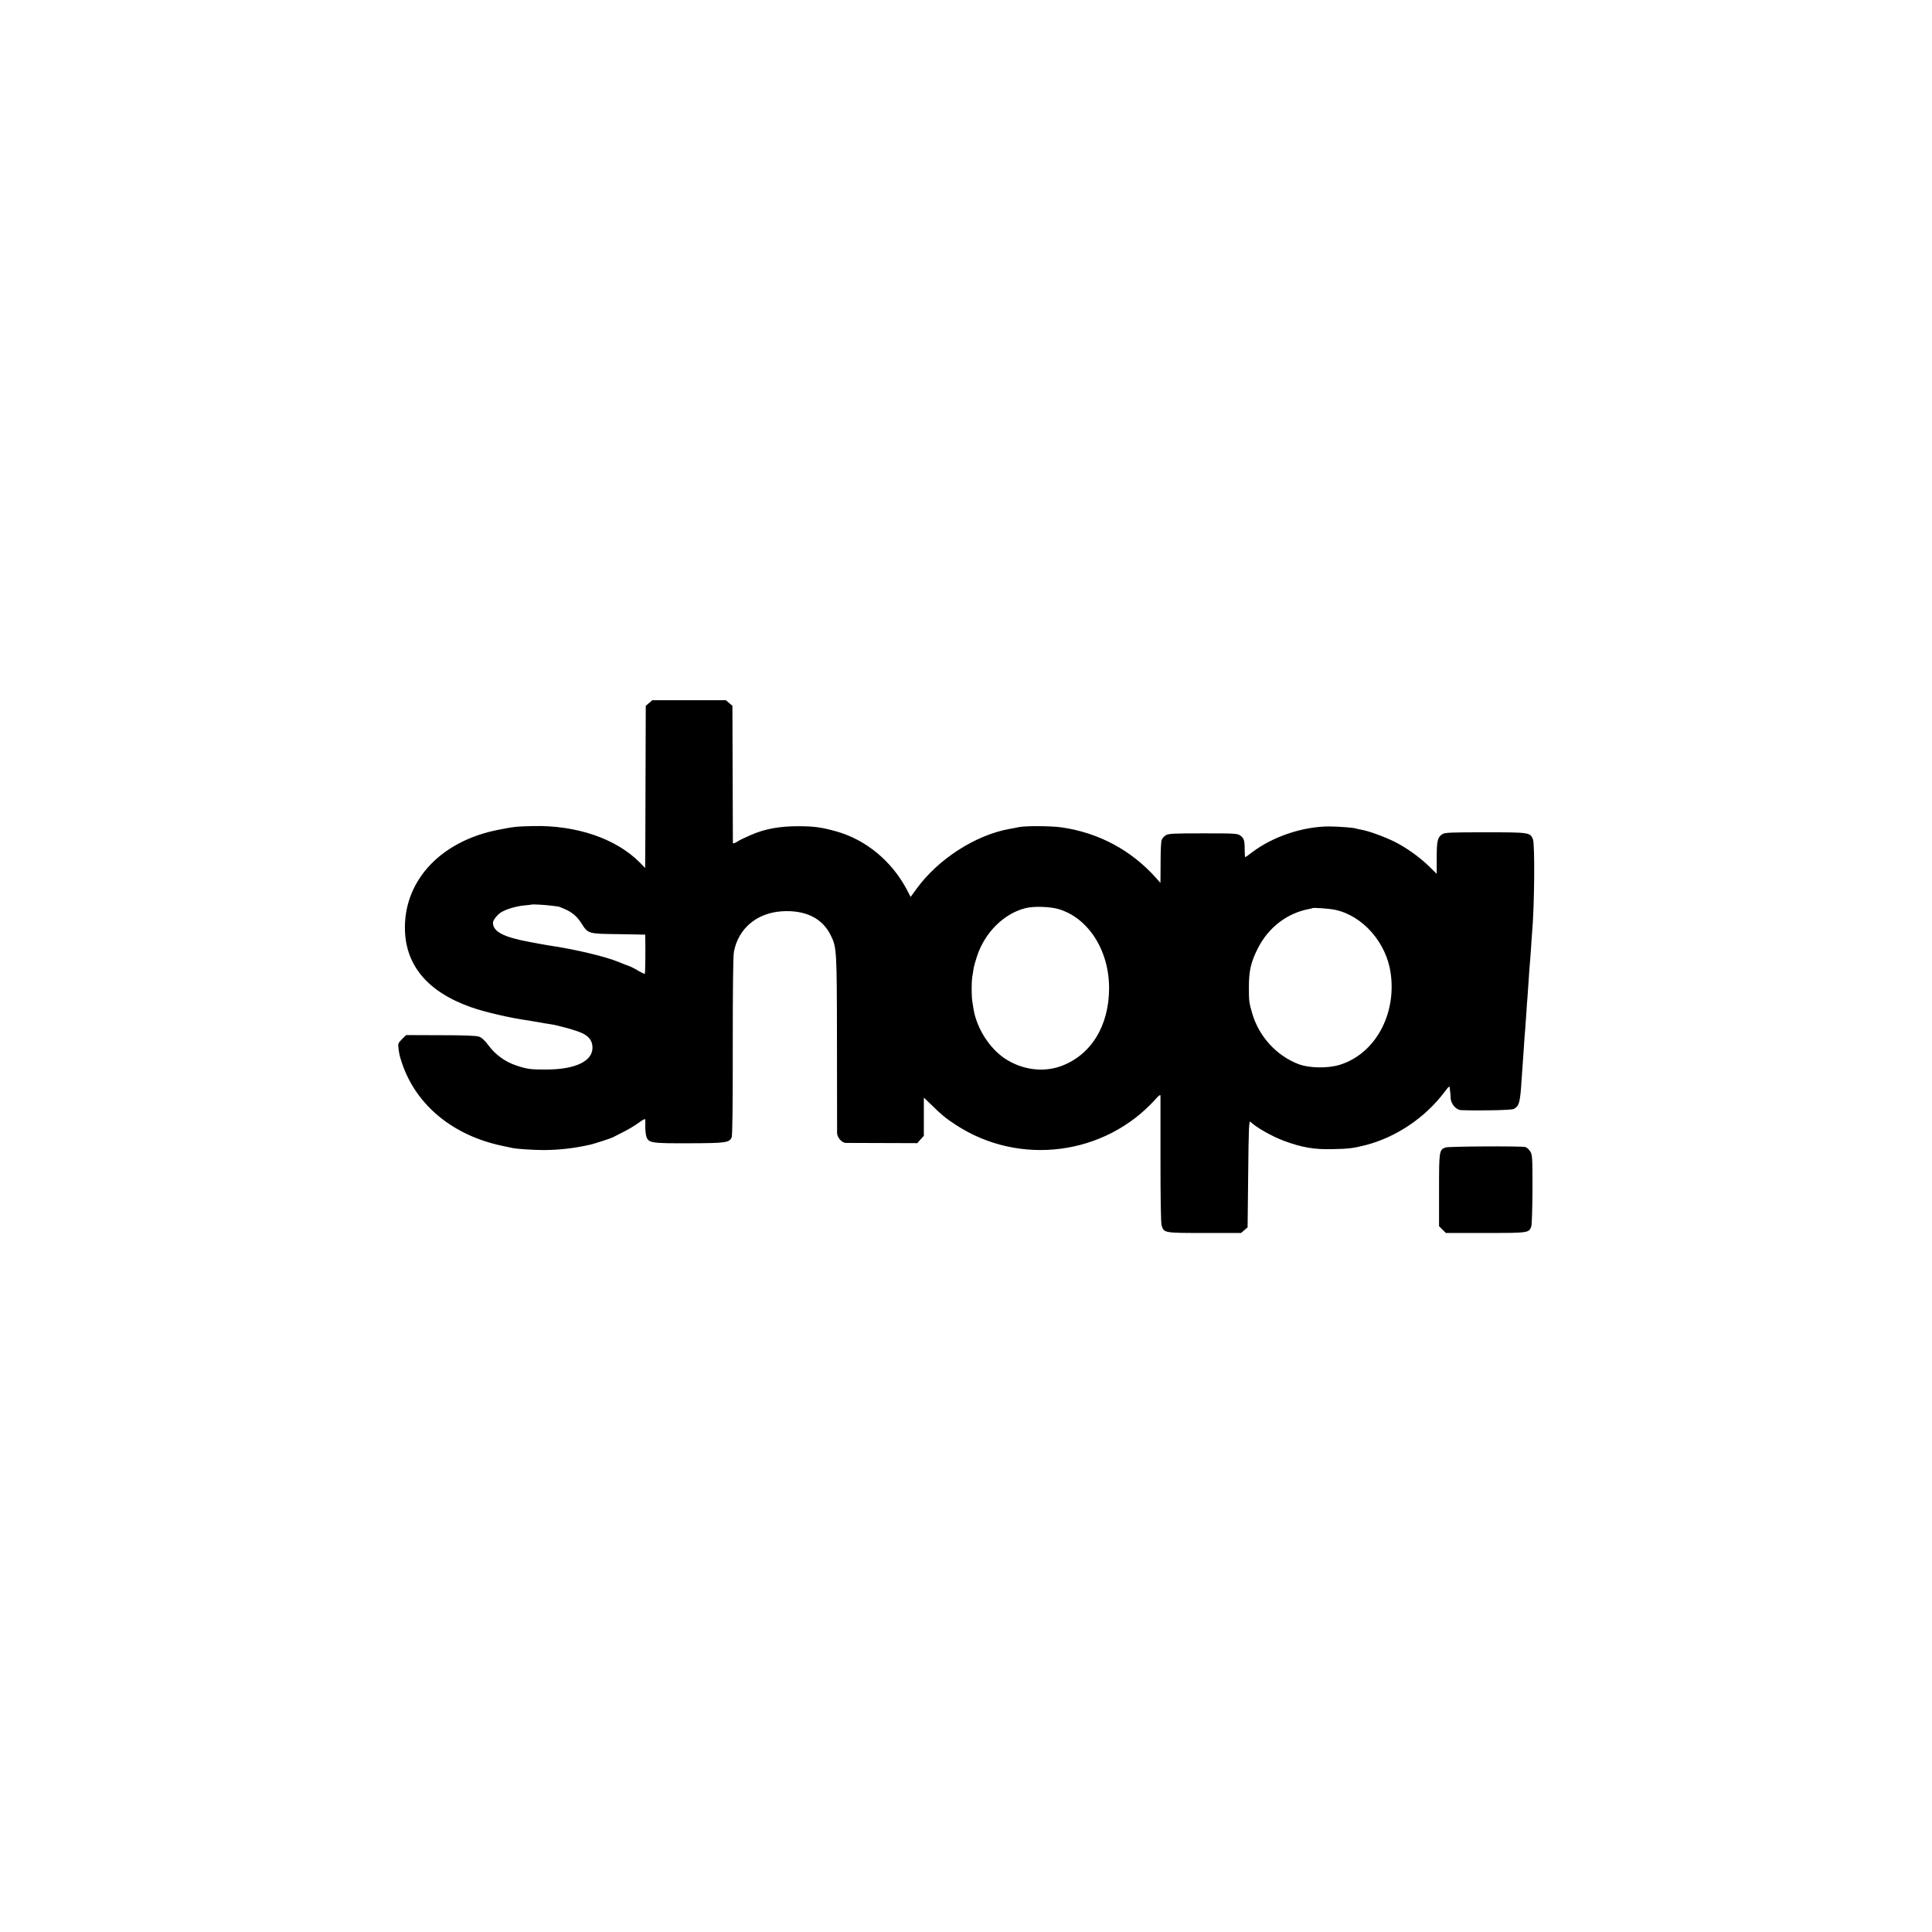 <?xml version="1.0" standalone="no"?>
<!DOCTYPE svg PUBLIC "-//W3C//DTD SVG 20010904//EN"
 "http://www.w3.org/TR/2001/REC-SVG-20010904/DTD/svg10.dtd">
<svg version="1.0" xmlns="http://www.w3.org/2000/svg"
 width="1650pt" height="1650pt" viewBox="0 0 1650 1650"
 preserveAspectRatio="xMidYMid meet">
<g transform="translate(0,1650) scale(0.1,-0.1)"
fill="#000000" stroke="none">
<path d="M5543 10496 l-28 -24 -2 -654 c-1 -359 -2 -671 -3 -692 l0 -39 -45
46 c-203 205 -541 321 -915 312 -141 -3 -164 -6 -295 -32 -481 -94 -794 -420
-797 -829 -2 -321 188 -552 562 -685 118 -42 343 -94 490 -114 25 -4 68 -11
95 -16 28 -6 68 -12 90 -15 74 -11 229 -54 280 -79 58 -28 85 -67 85 -123 0
-115 -146 -185 -390 -186 -136 -1 -169 3 -263 35 -92 31 -174 90 -232 167 -35
47 -61 71 -85 79 -24 8 -128 12 -329 12 l-293 1 -35 -35 c-32 -32 -35 -39 -30
-78 7 -53 11 -70 32 -132 122 -356 435 -613 855 -701 41 -9 82 -17 90 -19 40
-8 184 -17 265 -17 134 1 259 15 395 46 39 9 176 53 196 64 11 5 37 19 59 30
76 38 120 64 168 99 30 22 47 30 48 21 0 -7 1 -35 0 -63 0 -27 4 -64 9 -81 19
-56 41 -59 367 -58 315 1 343 5 362 52 6 18 10 284 9 777 0 500 3 769 10 807
38 198 194 330 407 345 203 13 348 -58 420 -205 51 -104 52 -121 53 -917 0
-407 1 -754 1 -772 1 -38 41 -83 74 -84 12 0 154 -1 316 -1 l295 -1 28 32 28
31 0 163 0 163 68 -65 c85 -84 121 -113 204 -167 542 -356 1273 -263 1706 218
29 33 42 42 43 30 0 -9 0 -255 0 -547 0 -343 3 -541 10 -562 20 -63 21 -63
366 -63 l312 0 28 24 28 24 5 458 c4 407 7 456 20 443 47 -47 185 -125 285
-162 154 -57 257 -75 416 -71 134 2 178 8 281 34 260 67 509 234 673 452 38
51 45 56 47 36 0 -12 2 -27 3 -33 2 -5 3 -28 4 -51 1 -51 46 -103 89 -105 161
-6 432 0 450 10 47 25 55 55 67 251 4 52 8 115 10 140 2 25 6 90 10 145 3 55
8 116 10 135 2 19 6 82 10 140 3 58 8 121 10 140 1 19 6 85 10 145 4 61 8 124
10 140 2 17 6 75 10 130 3 55 8 120 10 145 20 230 24 747 7 792 -24 59 -29 60
-406 60 -299 0 -347 -2 -368 -16 -41 -27 -48 -57 -48 -203 l0 -136 -64 63
c-81 80 -200 164 -299 213 -88 43 -223 92 -281 101 -21 4 -41 8 -45 10 -11 7
-155 18 -231 18 -225 -1 -477 -86 -653 -218 -31 -24 -59 -44 -62 -44 -3 0 -5
28 -5 63 0 80 -6 98 -37 121 -24 18 -46 19 -319 19 -259 0 -296 -2 -319 -17
-14 -9 -30 -27 -34 -39 -5 -12 -9 -87 -9 -167 0 -80 -1 -157 -1 -173 l-1 -27
-37 42 c-211 237 -491 387 -807 432 -86 13 -313 14 -366 2 -14 -3 -51 -11 -83
-16 -287 -53 -603 -256 -787 -507 l-53 -73 -30 58 c-129 246 -349 429 -602
501 -130 36 -187 44 -325 45 -165 0 -290 -23 -412 -77 -29 -13 -60 -27 -68
-31 -8 -3 -30 -15 -47 -26 -23 -13 -33 -16 -34 -7 0 6 -1 272 -2 590 l-2 579
-28 24 -28 24 -314 0 -314 0 -28 -24z m-833 -1731 c30 -4 56 -7 57 -7 2 1 24
-8 50 -19 69 -29 110 -64 149 -125 57 -89 55 -89 316 -92 l228 -4 1 -31 c2
-123 0 -299 -4 -303 -2 -3 -26 8 -53 24 -46 27 -76 41 -99 48 -5 2 -38 14 -71
28 -113 47 -369 108 -599 142 -16 3 -52 9 -80 14 -27 5 -61 12 -75 14 -230 42
-320 89 -320 166 0 23 44 77 79 94 49 26 125 47 186 53 33 3 61 6 62 7 5 5
121 -2 173 -9z m4331 -29 c254 -76 431 -352 431 -675 0 -325 -157 -576 -416
-668 -154 -54 -331 -28 -476 68 -130 88 -237 255 -265 417 -3 18 -7 46 -10 63
-9 48 -9 169 -1 219 4 25 10 58 12 75 3 16 16 62 29 101 68 204 233 365 417
409 69 17 208 12 279 -9z m2361 -6 c236 -50 439 -280 475 -542 50 -354 -134
-687 -432 -781 -104 -33 -264 -30 -358 6 -186 72 -335 236 -392 430 -28 96
-29 109 -29 227 0 138 17 212 75 328 90 180 250 303 439 339 13 2 26 5 27 7 7
6 141 -3 195 -14z"/>
<path d="M12344 6700 c-53 -21 -54 -31 -54 -363 l0 -309 29 -29 29 -29 339 0
c369 0 371 0 391 57 5 16 9 159 10 318 0 269 -1 292 -19 321 -11 18 -29 34
-42 38 -35 9 -659 6 -683 -4z"/>
</g>
</svg>
